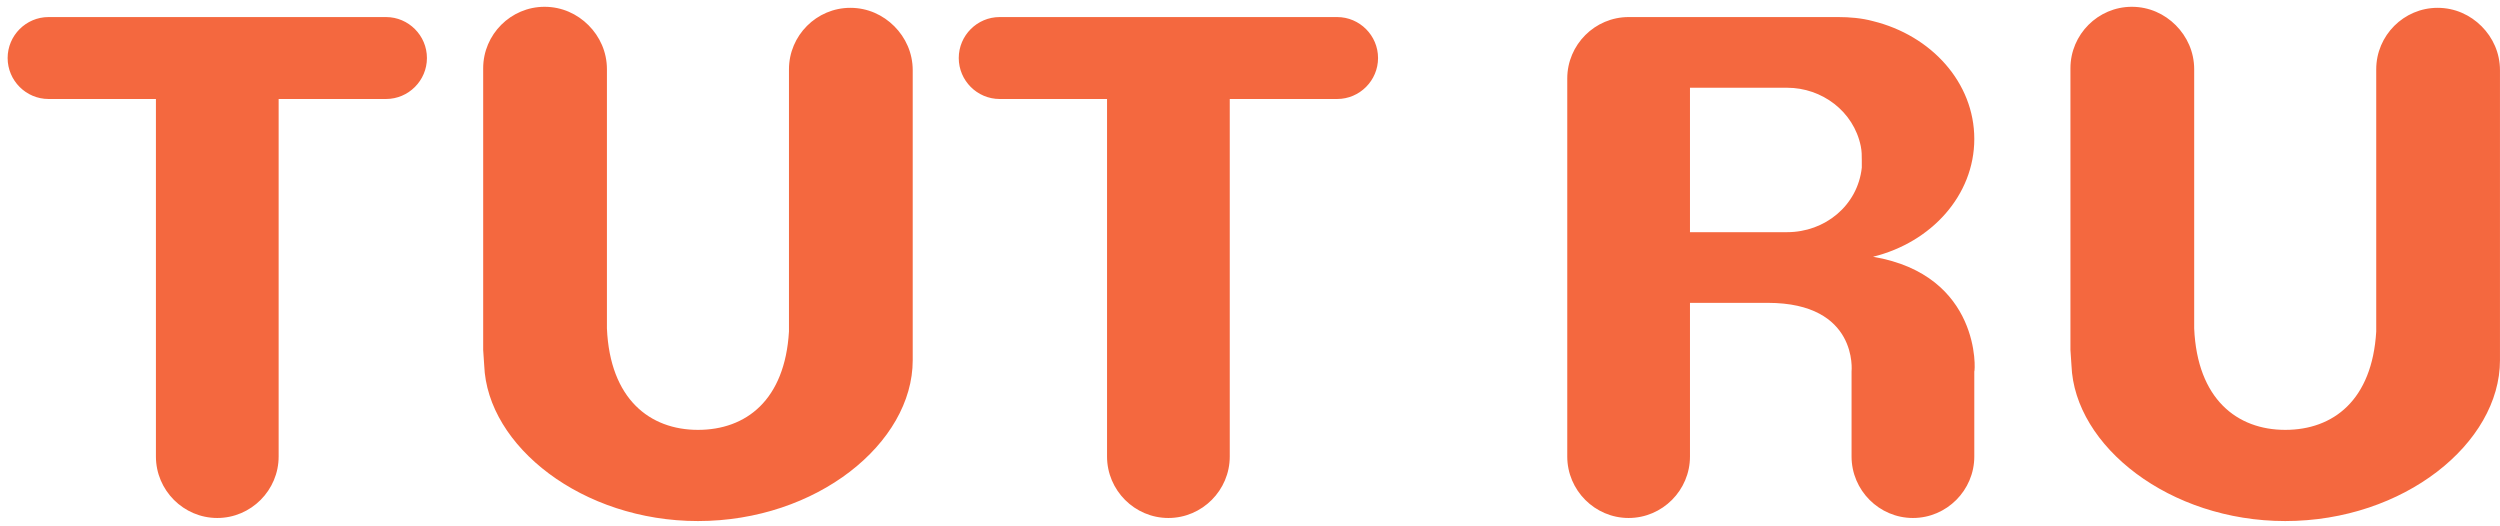 <svg width="114" height="24" viewBox="0 0 114 24" fill="none" xmlns="http://www.w3.org/2000/svg">
<path fill-rule="evenodd" clip-rule="evenodd" d="M22.033 15.959V3.113C22.033 1.572 23.292 0.31 24.831 0.31C25.624 0.31 26.324 0.637 26.837 1.151C27.35 1.665 27.676 2.366 27.676 3.16V10.634V14.044V14.978C27.816 18.201 29.635 19.602 31.827 19.602C34.019 19.602 35.791 18.248 35.977 15.118V13.903V10.634V3.16C35.977 1.618 37.236 0.357 38.775 0.357C39.568 0.357 40.268 0.684 40.781 1.198C41.294 1.712 41.62 2.412 41.62 3.207V16.052V16.426C41.62 20.21 37.236 23.76 31.827 23.76C26.557 23.76 22.22 20.35 22.08 16.66L22.033 15.959ZM17.603 0.778H2.213C1.187 0.778 0.348 1.618 0.348 2.646C0.348 3.674 1.187 4.514 2.213 4.514H7.11V20.817C7.11 22.358 8.369 23.62 9.908 23.62C11.447 23.62 12.706 22.358 12.706 20.817V4.514H17.603C18.629 4.514 19.468 3.674 19.468 2.646C19.468 1.618 18.629 0.778 17.603 0.778ZM60.974 0.778H45.584C44.558 0.778 43.719 1.618 43.719 2.646C43.719 3.674 44.558 4.514 45.584 4.514H50.481V20.817C50.481 22.358 51.74 23.62 53.279 23.62C54.818 23.62 56.077 22.358 56.077 20.817V4.514H60.974C62 4.514 62.839 3.674 62.839 2.646C62.839 1.618 62 0.778 60.974 0.778ZM90.028 6.336C90.028 8.905 88.069 11.054 85.411 11.708C90.354 12.549 90.074 16.94 90.028 16.94V20.817C90.028 22.358 88.769 23.62 87.23 23.62C85.691 23.62 84.431 22.358 84.431 20.817V16.94C84.431 16.94 84.758 13.81 80.607 13.81H77.063V20.817C77.063 22.358 75.804 23.62 74.265 23.62C72.726 23.62 71.467 22.358 71.467 20.817V3.58C71.467 2.039 72.726 0.778 74.265 0.778H83.825C84.338 0.778 84.898 0.824 85.411 0.964C88.069 1.618 90.028 3.767 90.028 6.336ZM77.063 10.587H79.861H81.493C83.219 10.587 84.711 9.373 84.898 7.644V7.317C84.898 7.084 84.898 6.897 84.851 6.663C84.525 5.075 83.079 4.001 81.493 4.001H78.136H77.063V10.587ZM94.412 3.113V15.959L94.459 16.66C94.599 20.35 98.936 23.76 104.206 23.76C109.615 23.76 113.999 20.21 113.999 16.426V16.052V3.207C113.999 2.412 113.673 1.712 113.16 1.198C112.647 0.684 111.947 0.357 111.154 0.357C109.615 0.357 108.356 1.618 108.356 3.16V10.634V13.903V15.118C108.17 18.248 106.397 19.602 104.206 19.602C102.014 19.602 100.195 18.201 100.055 14.978V14.044V10.634V3.16C100.055 2.366 99.728 1.665 99.216 1.151C98.703 0.637 98.003 0.31 97.21 0.31C95.671 0.31 94.412 1.572 94.412 3.113Z" fill="#F4683F"/>
</svg>
